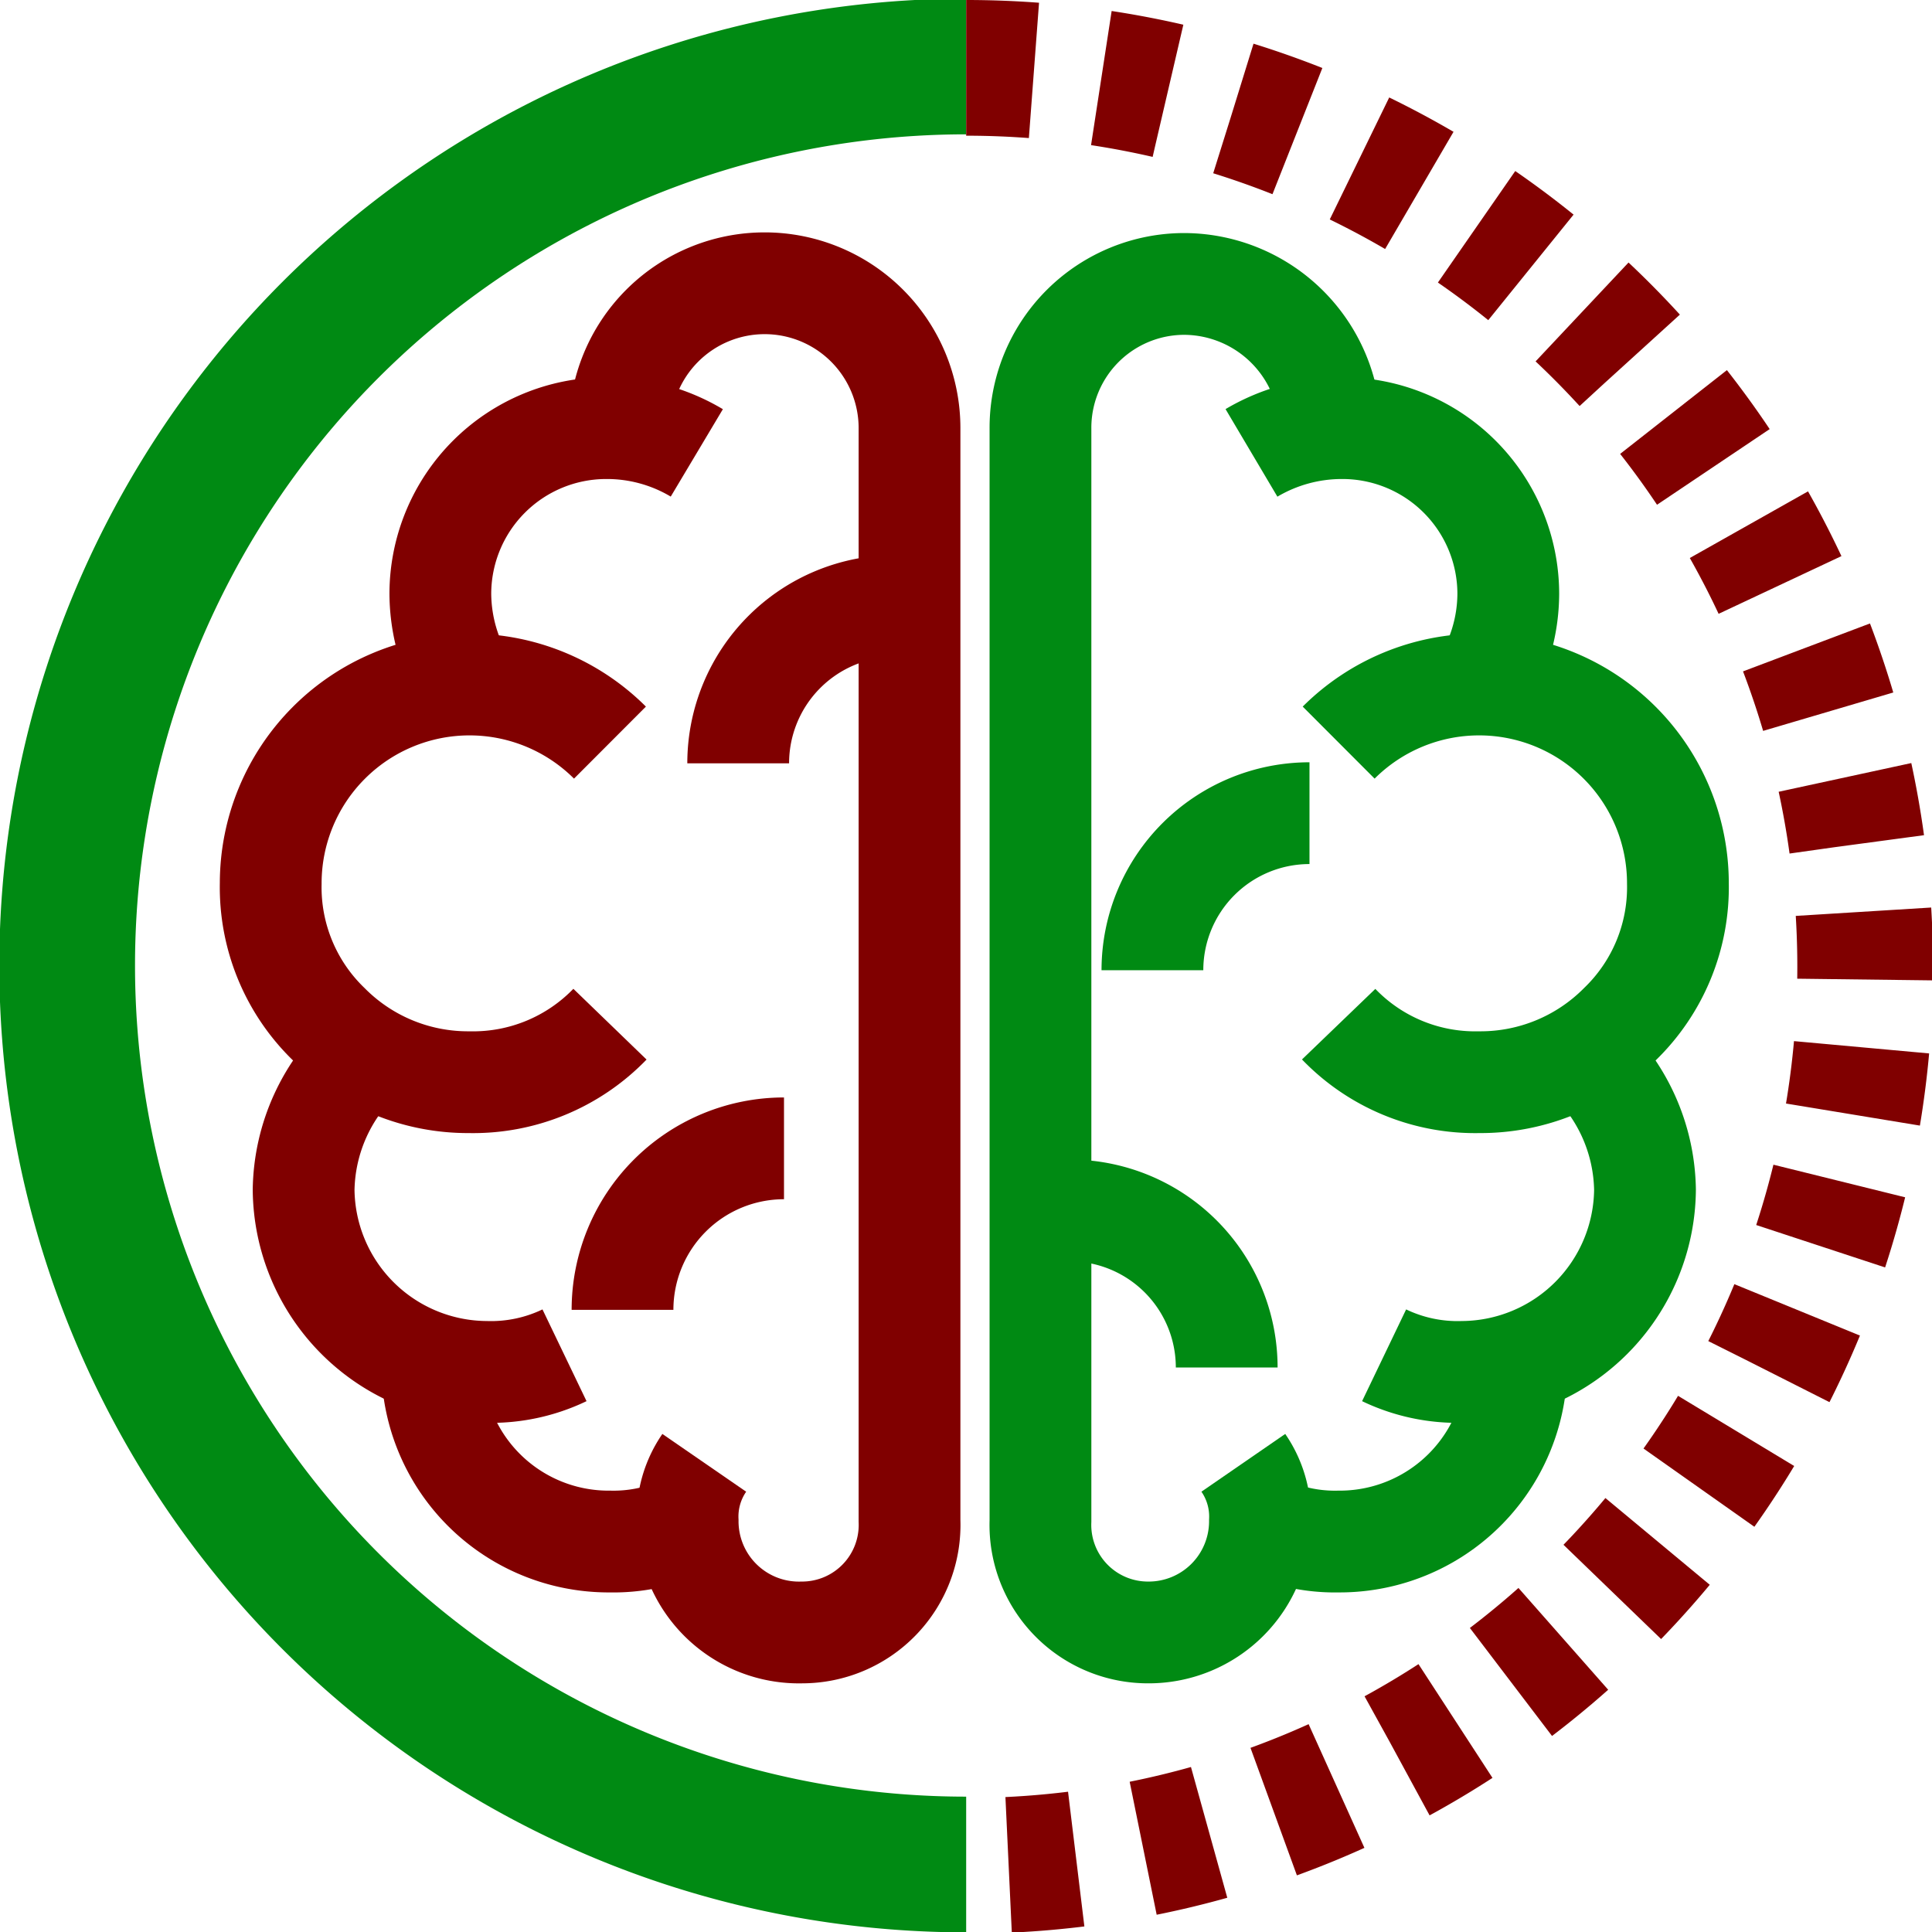 <svg id="Layer_1" data-name="Layer 1" xmlns="http://www.w3.org/2000/svg" viewBox="0 0 56.95 56.95"><defs><style>.cls-1,.cls-2,.cls-3,.cls-4{fill:none;stroke-miterlimit:10;}.cls-1,.cls-3{stroke:#008a13;}.cls-1,.cls-2{stroke-width:3px;}.cls-2,.cls-4{stroke:maroon;}.cls-3,.cls-4{stroke-width:4px;}.cls-4{stroke-dasharray:2;}</style></defs><path class="cls-1" d="M43.19,35.82a5.58,5.58,0,0,0,4.14,1.71,5.79,5.79,0,0,0,4.15-1.71,5.61,5.61,0,0,0,1.71-4.15,5.86,5.86,0,0,0-10-4.15" transform="translate(-3.73 -5.63)"/><path class="cls-1" d="M47.33,25.93a5.05,5.05,0,0,0,.86-2.8,4.89,4.89,0,0,0-4.88-4.88,5.23,5.23,0,0,0-2.69.73" transform="translate(-3.73 -5.63)"/><path class="cls-1" d="M42.94,18.25A4.32,4.32,0,0,0,38.67,14a4.24,4.24,0,0,0-4.27,4.27V50.46a3.17,3.17,0,0,0,3.17,3.29,3.28,3.28,0,0,0,3.3-3.29,2.79,2.79,0,0,0-.49-1.71" transform="translate(-3.73 -5.63)"/><path class="cls-1" d="M44.53,45.58a5,5,0,0,0,2.32.49,5.42,5.42,0,0,0,5.37-5.37,5.48,5.48,0,0,0-1.83-4" transform="translate(-3.73 -5.63)"/><path class="cls-1" d="M40.5,50.34a4.91,4.91,0,0,0,2.69.73,5.21,5.21,0,0,0,5.24-5.25" transform="translate(-3.73 -5.63)"/><path class="cls-1" d="M37.7,34.23a4.63,4.63,0,0,1,4.63-4.63" transform="translate(-3.73 -5.63)"/><path class="cls-1" d="M39.89,45.94a4.63,4.63,0,0,0-4.63-4.63" transform="translate(-3.73 -5.63)"/><path class="cls-2" d="M21.71,35.82a5.61,5.61,0,0,1-4.15,1.71,5.78,5.78,0,0,1-4.14-1.71,5.61,5.61,0,0,1-1.71-4.15,5.86,5.86,0,0,1,10-4.15" transform="translate(-3.73 -5.63)"/><path class="cls-2" d="M17.56,25.93a5.13,5.13,0,0,1-.85-2.8,4.89,4.89,0,0,1,4.88-4.88,5.17,5.17,0,0,1,2.68.73" transform="translate(-3.73 -5.63)"/><path class="cls-2" d="M22,18.25a4.27,4.27,0,0,1,8.54,0V50.46a3.17,3.17,0,0,1-3.17,3.29A3.28,3.28,0,0,1,24,50.46a2.79,2.79,0,0,1,.49-1.71" transform="translate(-3.73 -5.63)"/><path class="cls-2" d="M20.37,45.58a5,5,0,0,1-2.32.49,5.42,5.42,0,0,1-5.37-5.37,5.48,5.48,0,0,1,1.83-4" transform="translate(-3.73 -5.63)"/><path class="cls-2" d="M24.4,50.34a4.93,4.93,0,0,1-2.69.73,5.2,5.2,0,0,1-5.24-5.25" transform="translate(-3.73 -5.63)"/><path class="cls-2" d="M25.49,28.13a4.64,4.64,0,0,1,4.64-4.64" transform="translate(-3.73 -5.63)"/><path class="cls-2" d="M22.08,44.24a4.76,4.76,0,0,1,4.76-4.76" transform="translate(-3.73 -5.63)"/><path class="cls-3" d="M32.21,60.59a26.48,26.48,0,0,1,0-53" transform="translate(-3.73 -5.63)"/><path class="cls-4" d="M32.21,7.63a26.48,26.48,0,0,1,0,53" transform="translate(-3.73 -5.63)"/></svg>